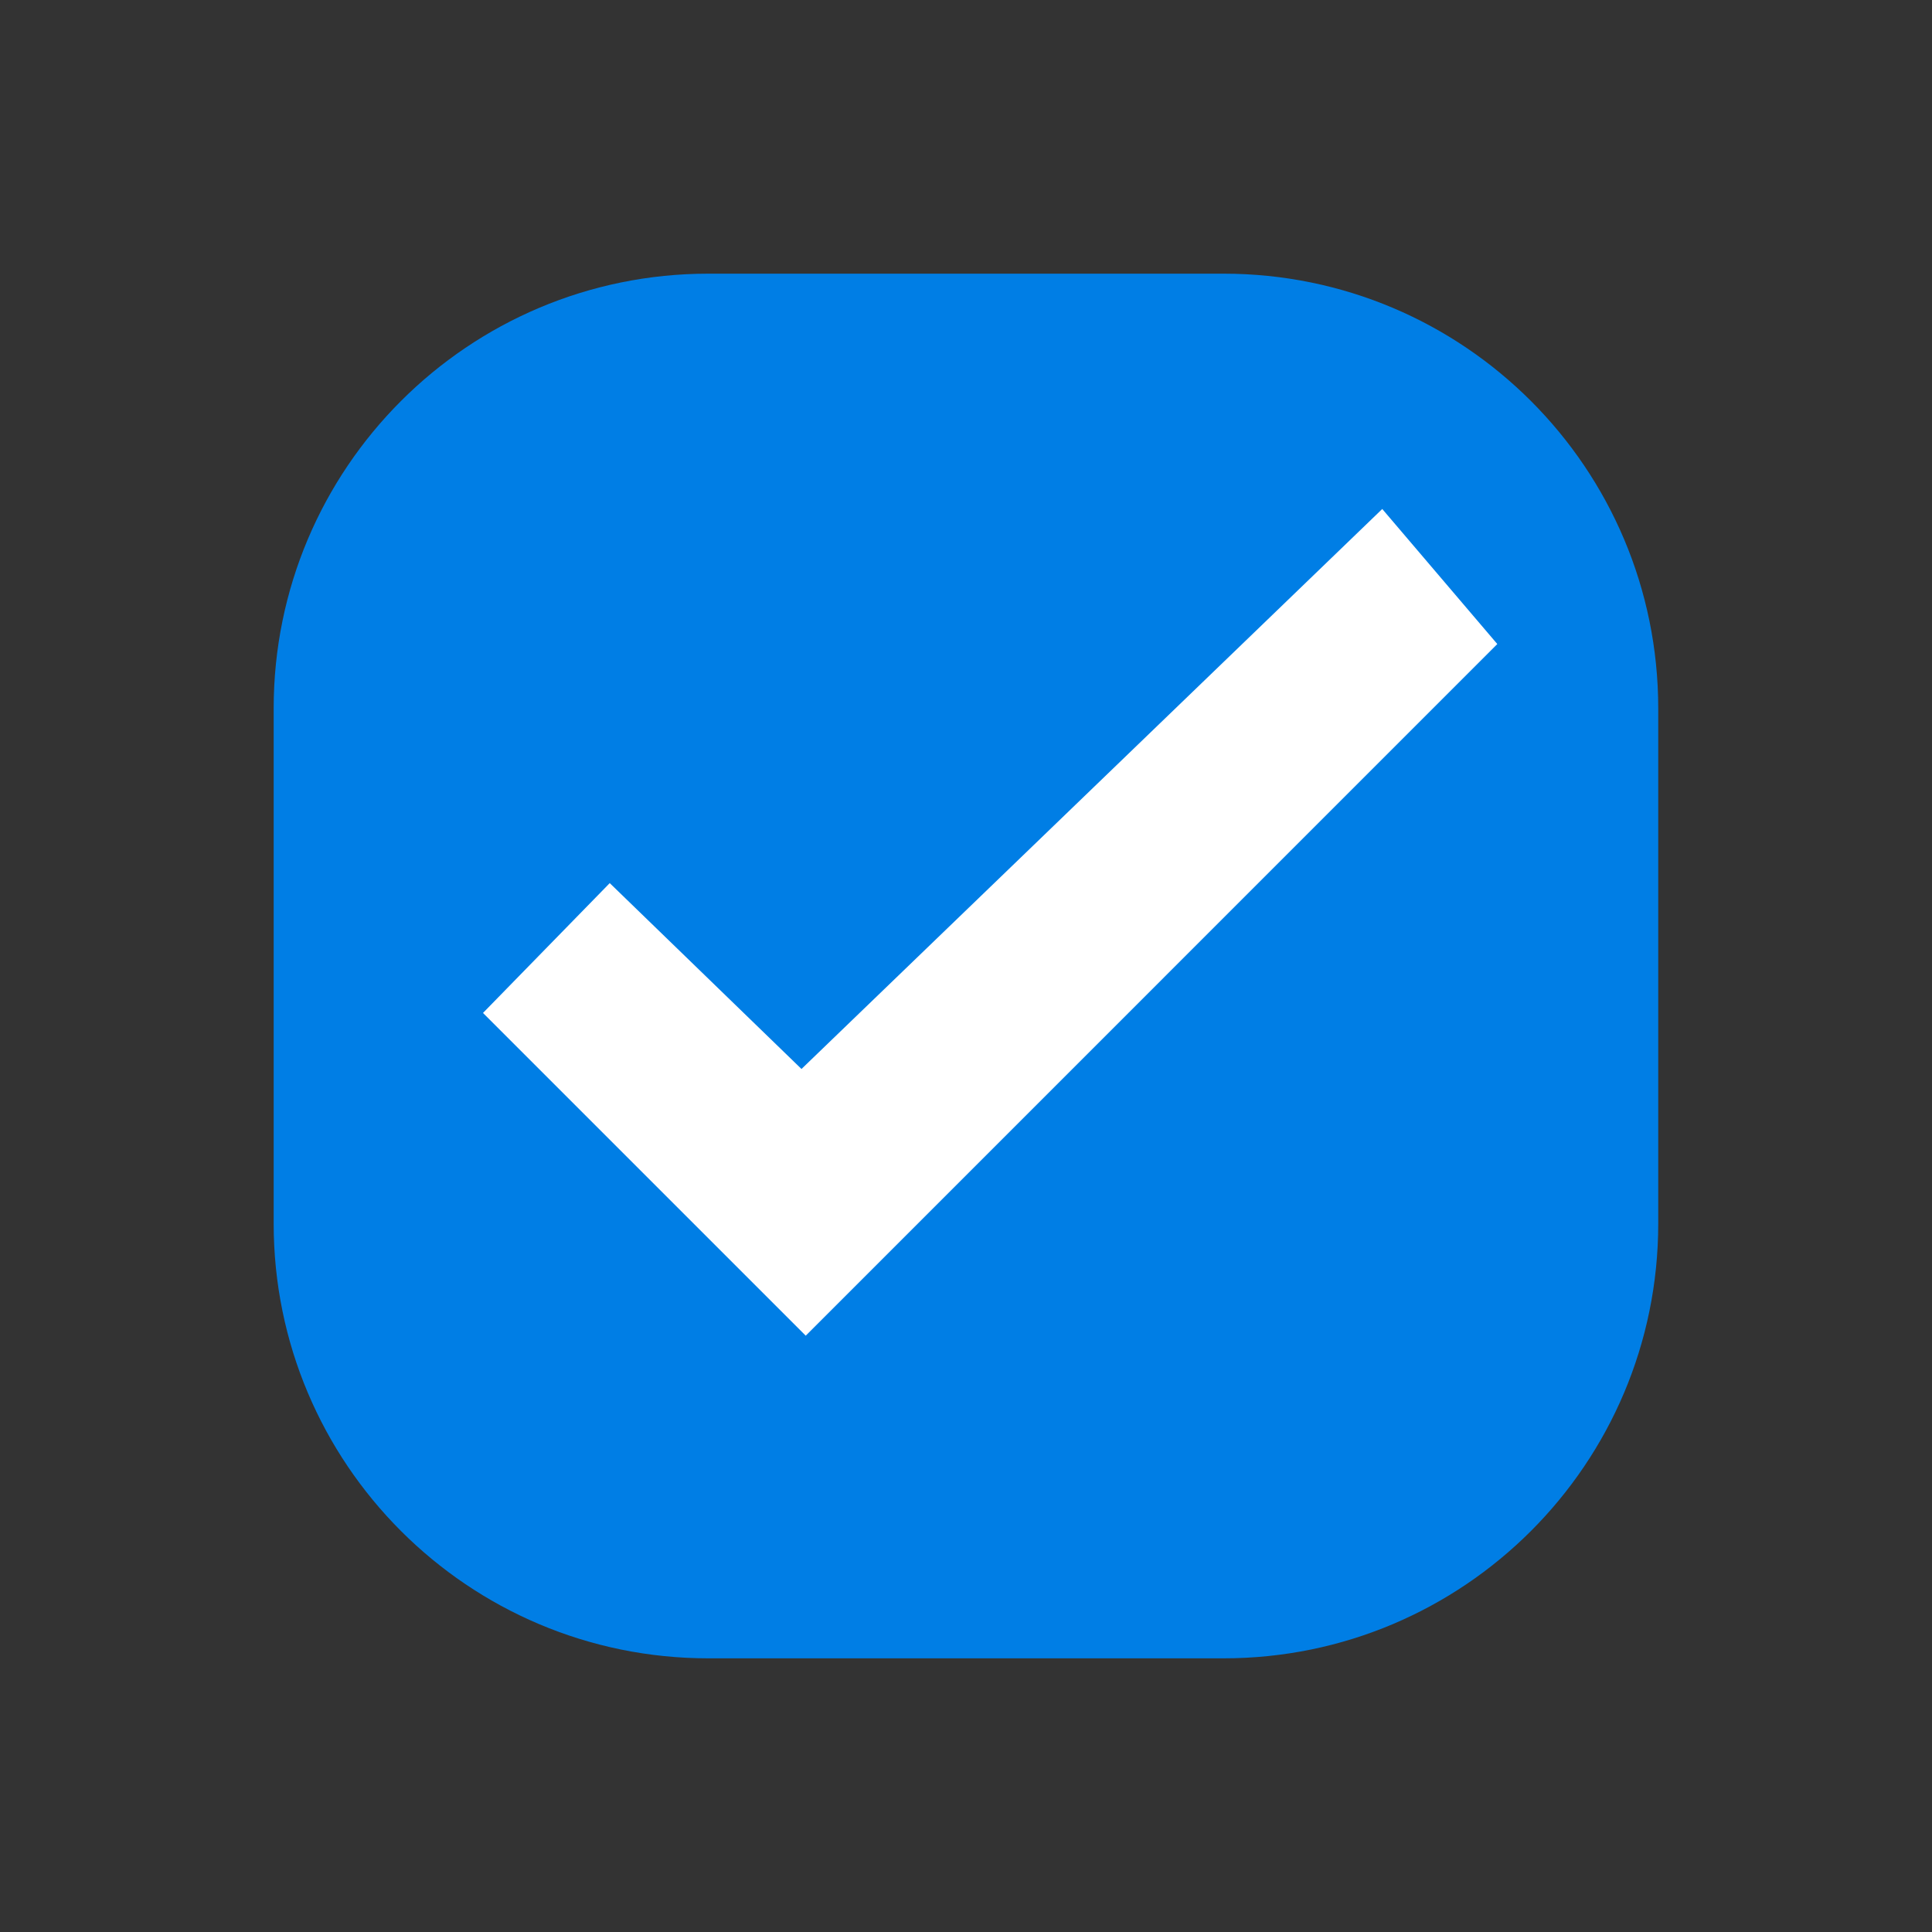 <svg width="20" height="20" viewBox="0 0 20 20" fill="none" xmlns="http://www.w3.org/2000/svg">
<rect x="0" y="0" width="20" height="20" fill="#333333" stroke="none"/>
<path d="M3.333 7.333C3.333 5.124 5.124 3.333 7.333 3.333H12.666C14.876 3.333 16.666 5.124 16.666 7.333V12.667C16.666 14.876 14.876 16.667 12.666 16.667H7.333C5.124 16.667 3.333 14.876 3.333 12.667V7.333Z" fill="#007EE5" stroke="#007EE5"/>
<path fill-rule="evenodd" clip-rule="evenodd" d="M8.297 11.066L6.312 9.142L5 10.486L8.341 13.827L15.5 6.667L14.309 5.269L8.297 11.066Z" fill="white"/>
</svg>
